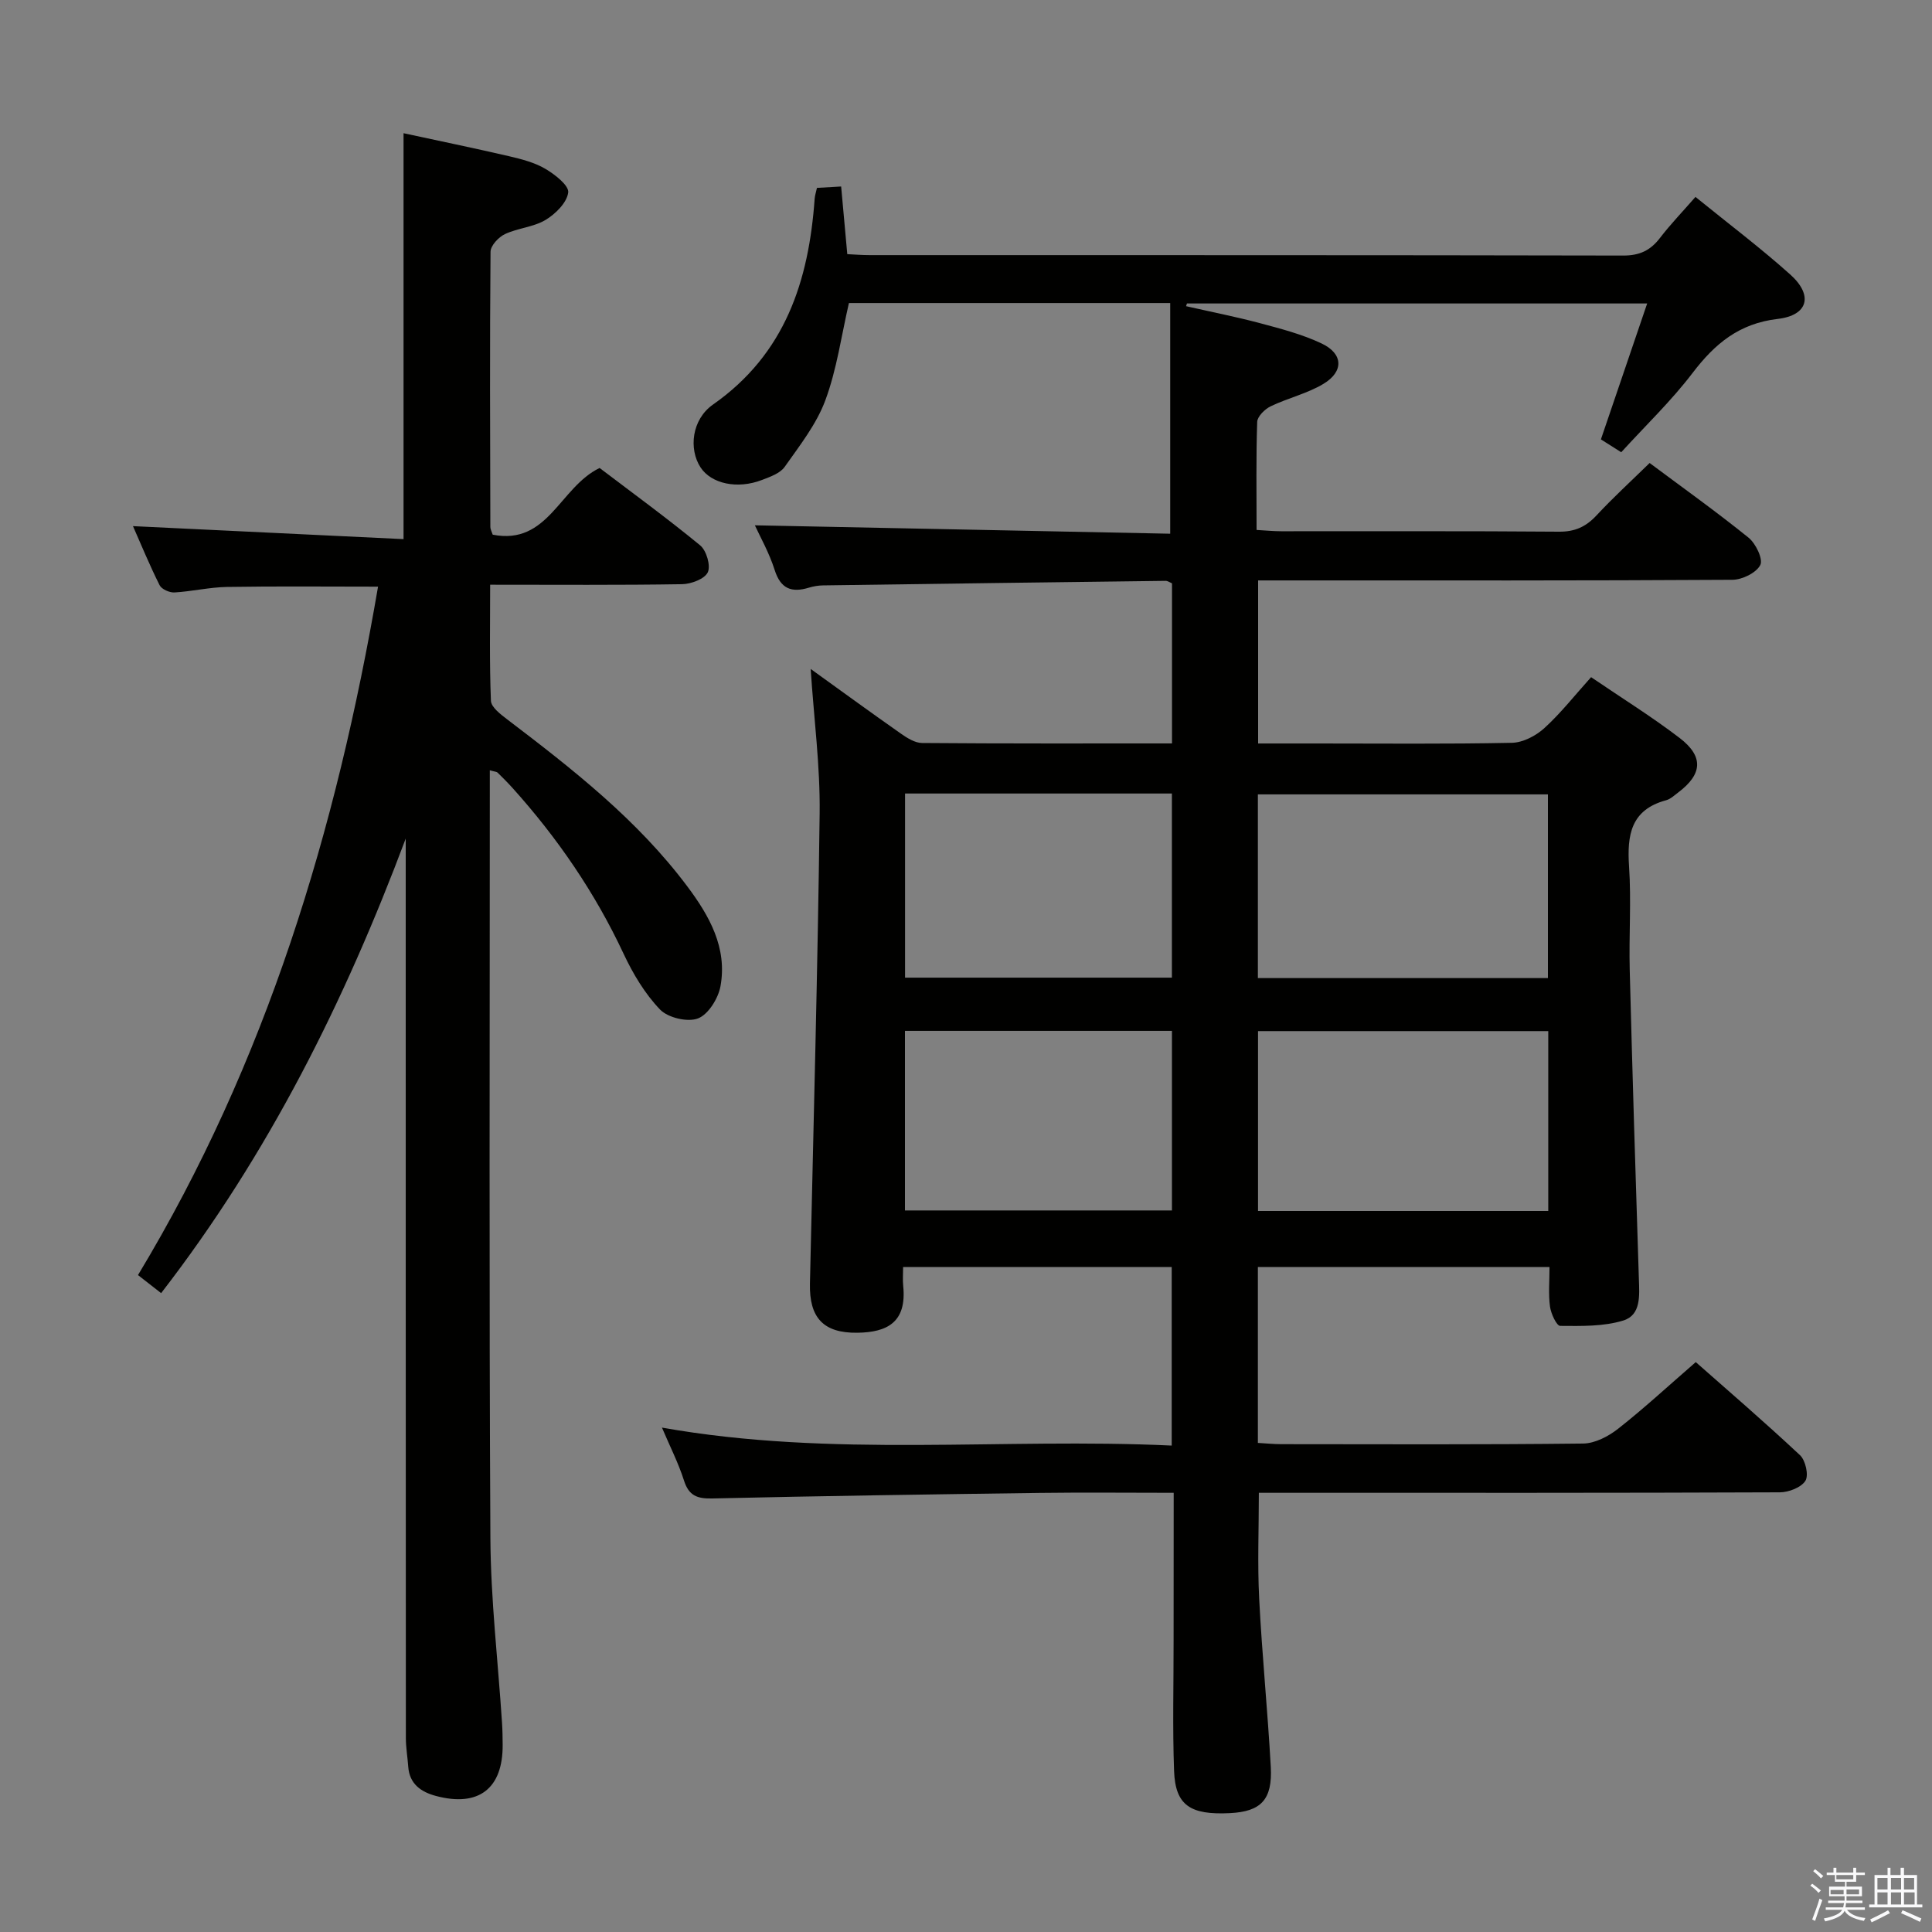 <svg enable-background="new 0 0 400 400" viewBox="0 0 400 400" xmlns="http://www.w3.org/2000/svg"><rect x="0" y="0" width="400" height="400" fill="#808080" stroke="none"/><path d="m374.8 390.4.4-.4c.7.5 1.3 1 1.8 1.4l-.5.5c-.5-.6-1.1-1.1-1.7-1.5zm1 7.3-.6-.3c.5-1.4 1.1-2.8 1.5-4.3.2.1.4.2.6.3-.5 1.3-1 2.8-1.5 4.3zm-.4-10.3.4-.4c.4.3 1 .8 1.7 1.4l-.5.5c-.4-.5-1-1-1.6-1.5zm2.5.3h1.7v-1h.6v1h3.5v-1h.6v1h1.8v.5h-1.8v1.4h-2v1h3.2v2h-3.2v.9h3.3v.5h-3.4c0 .3-.1.6-.1.9h4v.5h-3.7c.7.9 1.9 1.5 3.8 1.7-.1.2-.2.4-.3.6-2.1-.4-3.5-1.1-4-2.1-.4 1-1.8 1.7-4 2.2-.1-.2-.2-.4-.3-.6 2.1-.4 3.4-1 3.8-1.8h-3.4v-.5h3.6c.1-.3.1-.6.2-.9h-3.3v-.5h3.4c0-.3 0-.6 0-.9h-3.2v-2h3.3v-1h-2.1v-1.4h-1.7v-.5zm1.1 3.5v1h2.7c0-.3 0-.4 0-.4 0-.1 0-.2 0-.2 0-.1 0-.2 0-.3h-2.7zm1.2-3v.9h3.5v-.9zm4.7 3h-2.6v.6.4h2.6z" fill="#fafafb"/><path d="m393.6 386.7h.6v1.5h2.7v6.1h1.1v.6h-11v-.6h1.1v-6.1h2.7v-1.5h.6v1.5h2.1v-1.5zm-2.7 8.8.4.6c-1.2.6-2.5 1.3-3.8 1.9-.1-.2-.2-.4-.3-.6 1.2-.6 2.5-1.2 3.7-1.9zm-2.2-6.7v2.4h2.1v-2.4zm0 3v2.5h2.1v-2.5zm2.8-3v2.4h2.1v-2.4zm0 3v2.5h2.1v-2.5zm6 6.1c-1.4-.7-2.7-1.3-3.9-1.8l.3-.6c1.5.6 2.7 1.2 3.9 1.7zm-1.2-9.1h-2.1v2.4h2.1zm-2.1 3v2.5h2.2v-2.5z" fill="#fafafb"/><g fill="#010100"><path d="m243 309.07c-9.66 0-18.64-.1-27.61.02-22.64.3-45.29.63-67.93 1.15-3.14.07-4.85-.58-5.85-3.72-1.14-3.59-2.88-6.99-4.56-10.95 35.28 6.27 70.29 2.07 105.54 3.72 0-12.52 0-24.57 0-36.96-18.31 0-36.69 0-55.61 0 0 1.37-.11 2.66.02 3.92.76 7.56-3.36 9.59-9.48 9.68-7.1.1-9.99-3.16-9.83-10.18.72-32.45 1.61-64.9 2.01-97.36.12-9.76-1.18-19.53-1.86-29.89 6.36 4.58 12.48 9.04 18.68 13.39 1.3.91 2.91 1.93 4.39 1.94 17.14.14 34.27.09 51.74.09 0-11.24 0-22.15 0-33.15-.42-.17-.87-.51-1.31-.51-23.64.29-47.28.6-70.91.94-.99.01-2 .18-2.95.47-3.6 1.09-5.86.25-7.1-3.68-1.13-3.56-3.02-6.88-4.09-9.23 28.6.58 57.31 1.16 85.99 1.74 0-16.36 0-31.9 0-47.76-22.62 0-44.54 0-66.52 0-1.56 6.75-2.5 13.71-4.88 20.13-1.84 4.97-5.32 9.39-8.43 13.8-.95 1.34-3 2.05-4.69 2.7-5.1 1.97-10.5.79-12.72-2.6-2.47-3.79-1.85-9.91 2.59-13.02 14.93-10.46 19.83-25.57 21.04-42.65.05-.64.27-1.27.47-2.2 1.48-.09 2.9-.17 5.01-.29.42 4.64.82 9.03 1.27 14.01 1.46.07 3.05.2 4.65.2 51.99.01 103.99-.02 155.98.09 3.37.01 5.62-1.03 7.61-3.62 2.2-2.87 4.73-5.49 7.37-8.52 6.83 5.55 13.47 10.55 19.64 16.08 4.77 4.28 3.72 8.44-2.62 9.18-8.01.94-13.02 5.15-17.63 11.2-4.41 5.79-9.73 10.88-14.76 16.4-1.81-1.14-3.18-2.01-4.21-2.66 3.18-9.34 6.26-18.39 9.58-28.14-32.51 0-63.9 0-95.28 0-.06.19-.13.37-.19.56 5.13 1.17 10.31 2.18 15.39 3.54 4.3 1.15 8.69 2.29 12.69 4.19 4.46 2.11 4.62 5.79.37 8.35-3.35 2.02-7.36 2.93-10.93 4.65-1.21.58-2.75 2.1-2.79 3.23-.25 7.3-.13 14.61-.13 22.37 1.91.11 3.51.27 5.1.27 19.16.02 38.33-.07 57.49.09 3.32.03 5.6-1.02 7.79-3.37 3.39-3.65 7.08-7.02 11-10.85 6.78 5.06 13.79 10.06 20.48 15.46 1.5 1.21 3.05 4.46 2.43 5.66-.84 1.63-3.75 3.05-5.78 3.06-30.66.19-61.33.13-91.99.13-1.96 0-3.92 0-6.2 0v33.76h12.06c13.5 0 27 .14 40.49-.14 2.28-.05 4.95-1.44 6.7-3.03 3.41-3.1 6.29-6.79 9.69-10.56 6.34 4.32 12.55 8.17 18.33 12.59 5.02 3.84 4.72 7.5-.28 11.27-.8.6-1.59 1.37-2.51 1.62-7.32 1.97-8.12 7.2-7.68 13.73.48 7.13-.05 14.33.14 21.49.55 21.29 1.2 42.58 1.89 63.87.11 3.43.49 7.49-3.23 8.63-4.1 1.26-8.69 1.14-13.06 1.11-.74-.01-1.91-2.53-2.11-3.99-.35-2.58-.1-5.25-.1-8.19-20.33 0-40.22 0-60.38 0v36.41c1.65.09 3.25.26 4.85.26 20.83.02 41.66.11 62.49-.13 2.45-.03 5.23-1.48 7.24-3.06 5.37-4.22 10.39-8.87 16.08-13.8 6.32 5.58 14.1 12.27 21.58 19.27 1.15 1.07 1.84 4.16 1.12 5.3-.87 1.39-3.45 2.38-5.29 2.39-33.83.14-67.66.1-101.49.1-1.99 0-3.98 0-6.38 0 0 7.47-.3 14.72.07 21.93.59 11.61 1.76 23.19 2.4 34.8.38 6.82-2.04 9.27-8.46 9.59-8.24.41-11.29-1.63-11.56-8.72-.33-8.99-.09-17.99-.1-26.99.02-9.98.02-19.95.02-30.61zm17.43-106.57h60.05c0-12.89 0-25.44 0-38.03-20.22 0-40.09 0-60.05 0zm60.12 10.98c-20.33 0-40.07 0-60.09 0v37.24h60.09c0-12.45 0-24.67 0-37.24zm-133.17-49.19v38.12h55.25c0-12.97 0-25.51 0-38.12-18.6 0-36.82 0-55.25 0zm-.02 49.14v37.18h55.28c0-12.62 0-24.85 0-37.18-18.61 0-36.85 0-55.28 0z"/><path d="m101.41 159.48v5.47c0 51.16-.16 102.32.12 153.48.07 12.77 1.58 25.53 2.41 38.29.1 1.49.12 3 .13 4.5.07 9.07-4.96 12.98-13.82 10.61-3.07-.82-5.48-2.47-5.73-6.07-.14-1.98-.49-3.95-.49-5.92-.03-60.32-.03-120.65-.03-180.97 0-1.75 0-3.5 0-5.25-12.6 33.58-28.32 65.24-50.64 94.11-1.68-1.31-3.05-2.38-4.79-3.74 26.56-44.02 41.05-92.04 49.7-142.53-10.76 0-21.01-.11-31.26.06-3.63.06-7.25.93-10.89 1.14-1.02.06-2.65-.66-3.07-1.49-2.07-4.13-3.83-8.41-5.52-12.24 18.68.9 37.21 1.79 56.02 2.69 0-28.4 0-55.78 0-84.04 7.21 1.56 14.57 3.07 21.88 4.77 2.57.6 5.25 1.29 7.49 2.61 1.98 1.17 4.91 3.45 4.72 4.9-.27 2.1-2.63 4.44-4.7 5.68-2.49 1.49-5.73 1.67-8.4 2.93-1.32.62-2.97 2.39-2.98 3.65-.17 18.99-.09 37.99-.04 56.99 0 .47.28.94.49 1.59 11.49 2.25 13.85-9.81 22.13-13.81 6.69 5.08 13.92 10.35 20.82 16.02 1.3 1.07 2.22 4.21 1.58 5.58-.65 1.38-3.45 2.43-5.32 2.46-12.98.21-25.97.11-39.74.11 0 8.18-.16 16.12.16 24.03.06 1.35 2.04 2.83 3.41 3.88 13.54 10.3 26.92 20.76 37.23 34.52 4.59 6.12 8.33 12.73 6.89 20.69-.46 2.52-2.51 5.84-4.65 6.67-2.15.83-6.22-.13-7.86-1.83-3.14-3.27-5.61-7.41-7.56-11.57-5.91-12.63-13.67-23.95-22.96-34.28-1-1.11-2.06-2.17-3.13-3.22-.21-.19-.6-.18-1.6-.47z"/></g></svg>